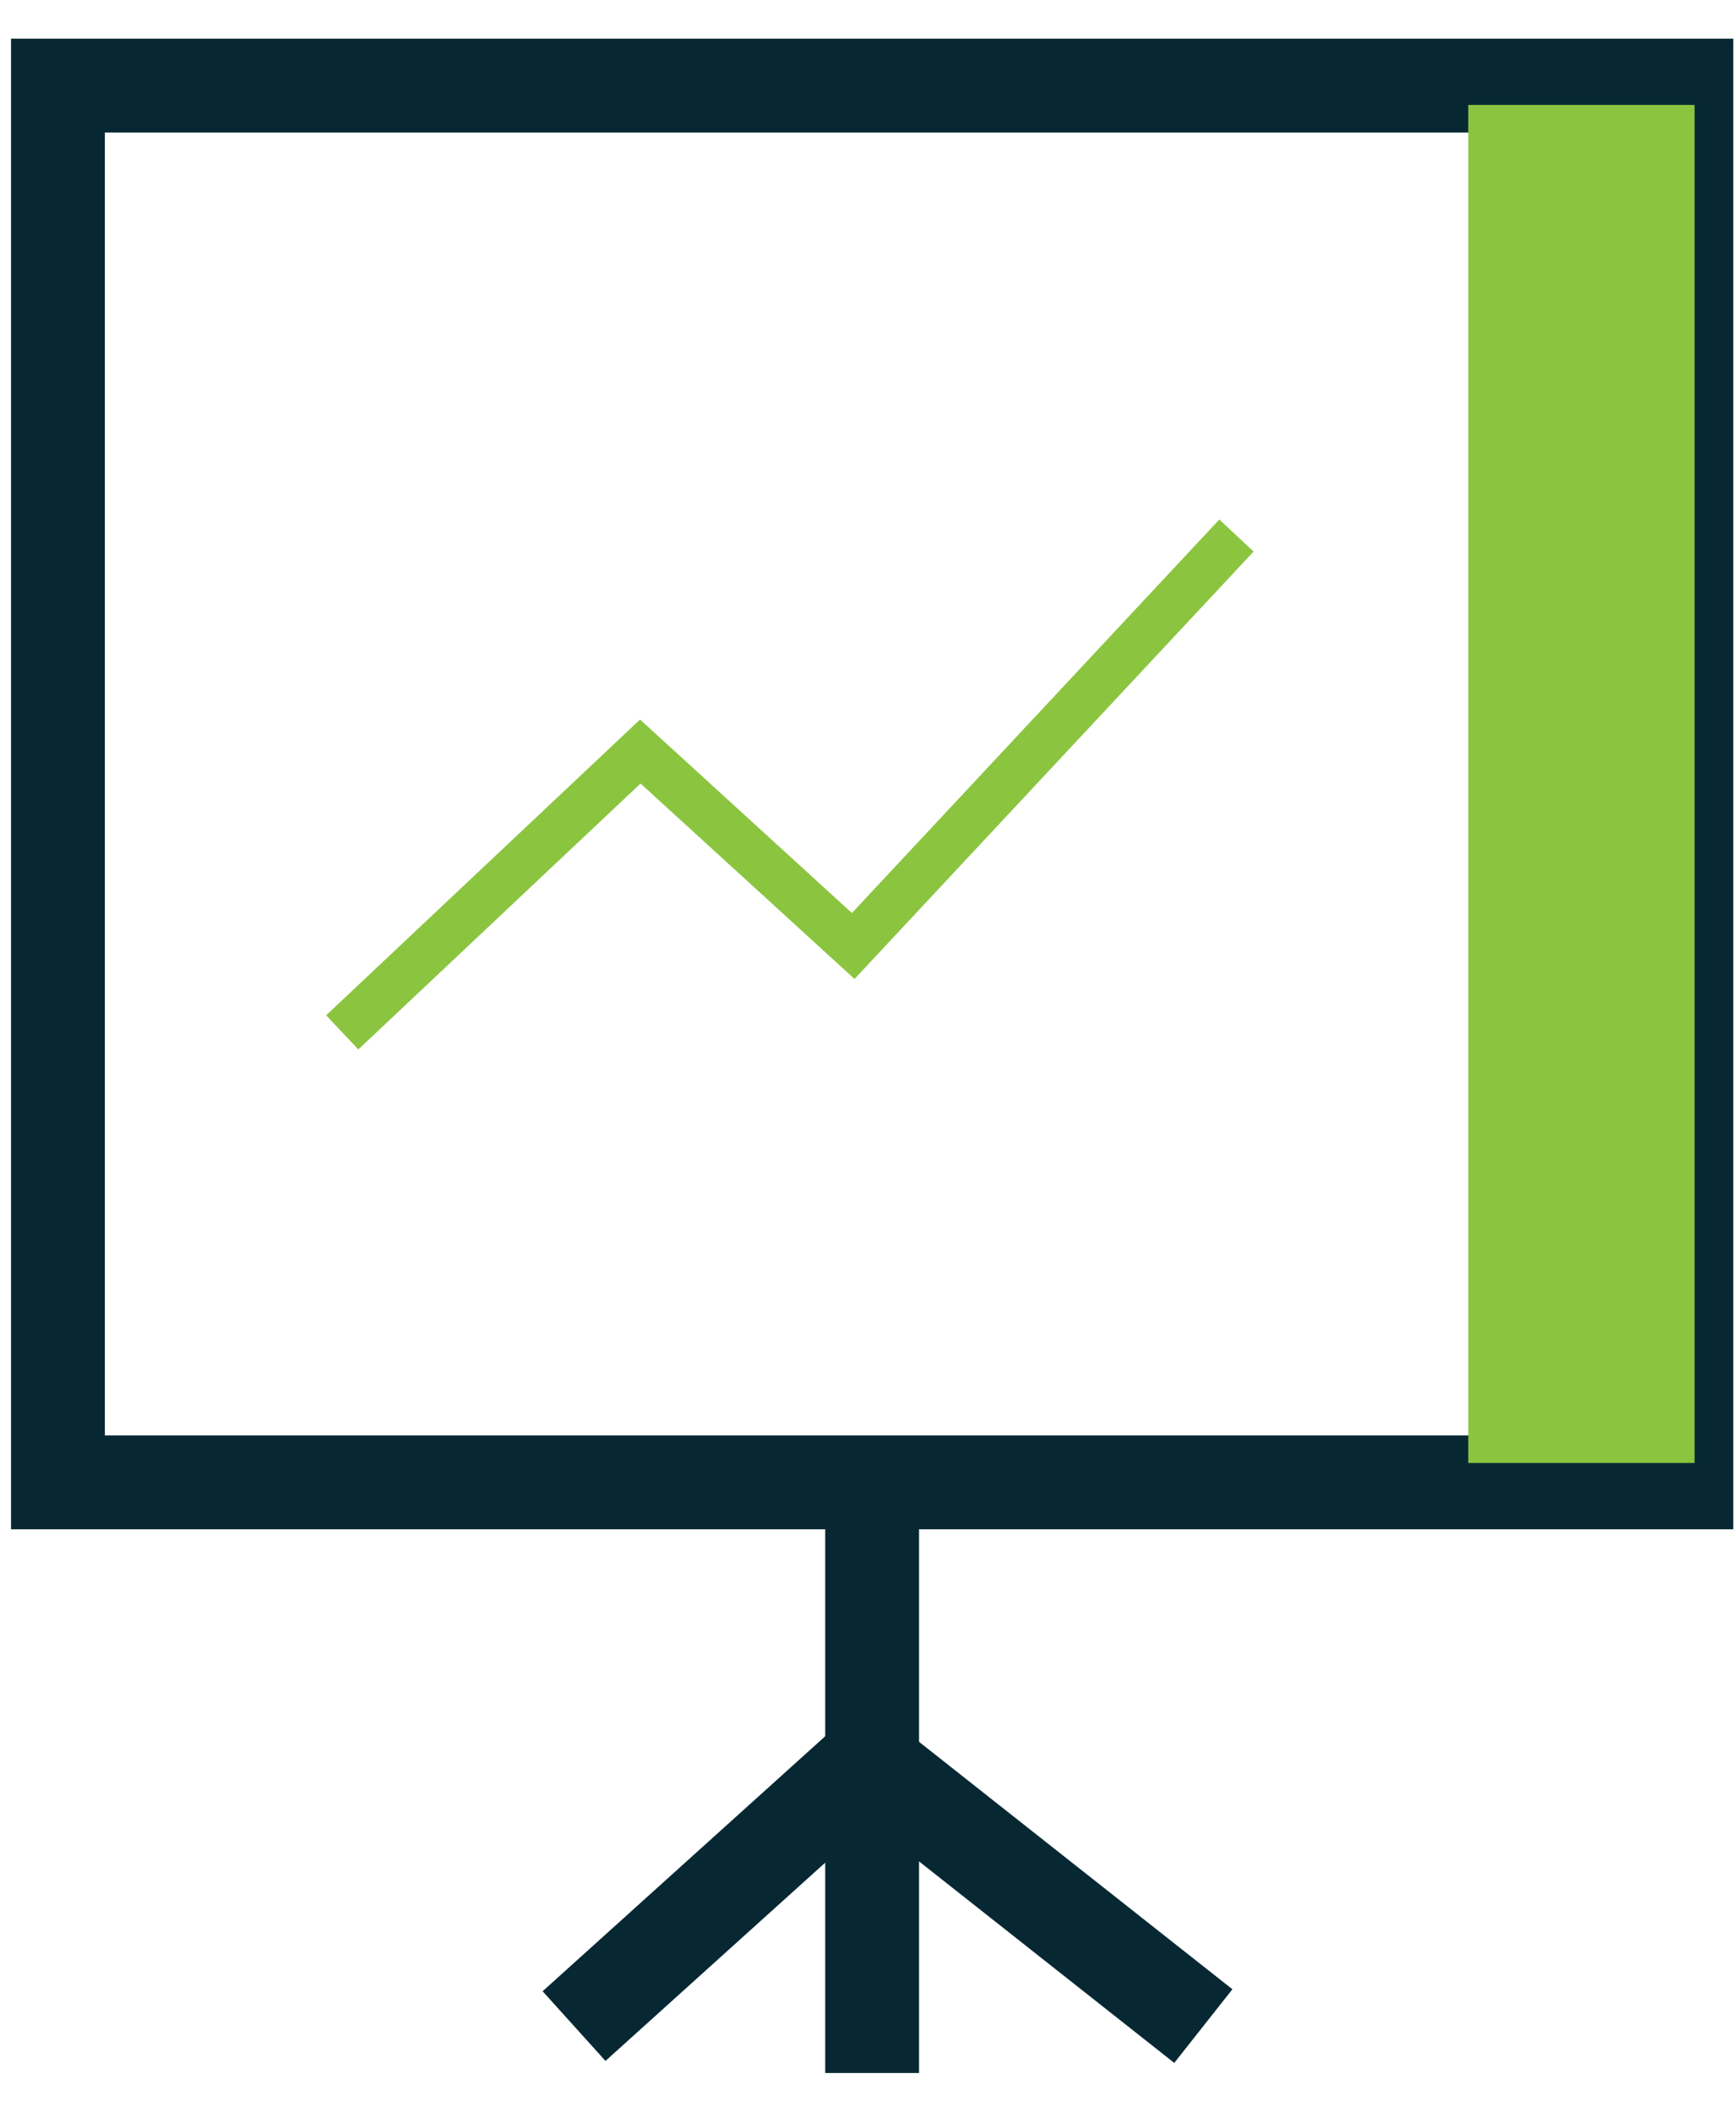 <svg xmlns="http://www.w3.org/2000/svg" width="37" height="45" viewBox="0 0 37 45"><g fill="none" fill-rule="evenodd"><path fill="#FFF" d="M-120-560h1440v2537H-120z"/><path d="M-4-2h45v48H-4z"/><path fill="#FFF" stroke="#072833" stroke-width="2" d="M1.235 1.824h34.706v29.765H1.235z"/><path fill="#FFF" stroke="#8BC540" d="M33.206 2.736h1v27.94h-1zm-1.412 0h1v27.94h-1zm2.823 0h1v27.94h-1z"/><path stroke="#072833" stroke-linecap="square" stroke-width="2" d="M18.588 32.588v10.588"/><path stroke="#8BC540" d="M7.294 22l6.353-5.985 4.538 4.144 8.168-8.747"/><path stroke="#072833" stroke-width="2" d="M25.647 43.176l-7.153-5.647-6.259 5.647"/></g></svg>